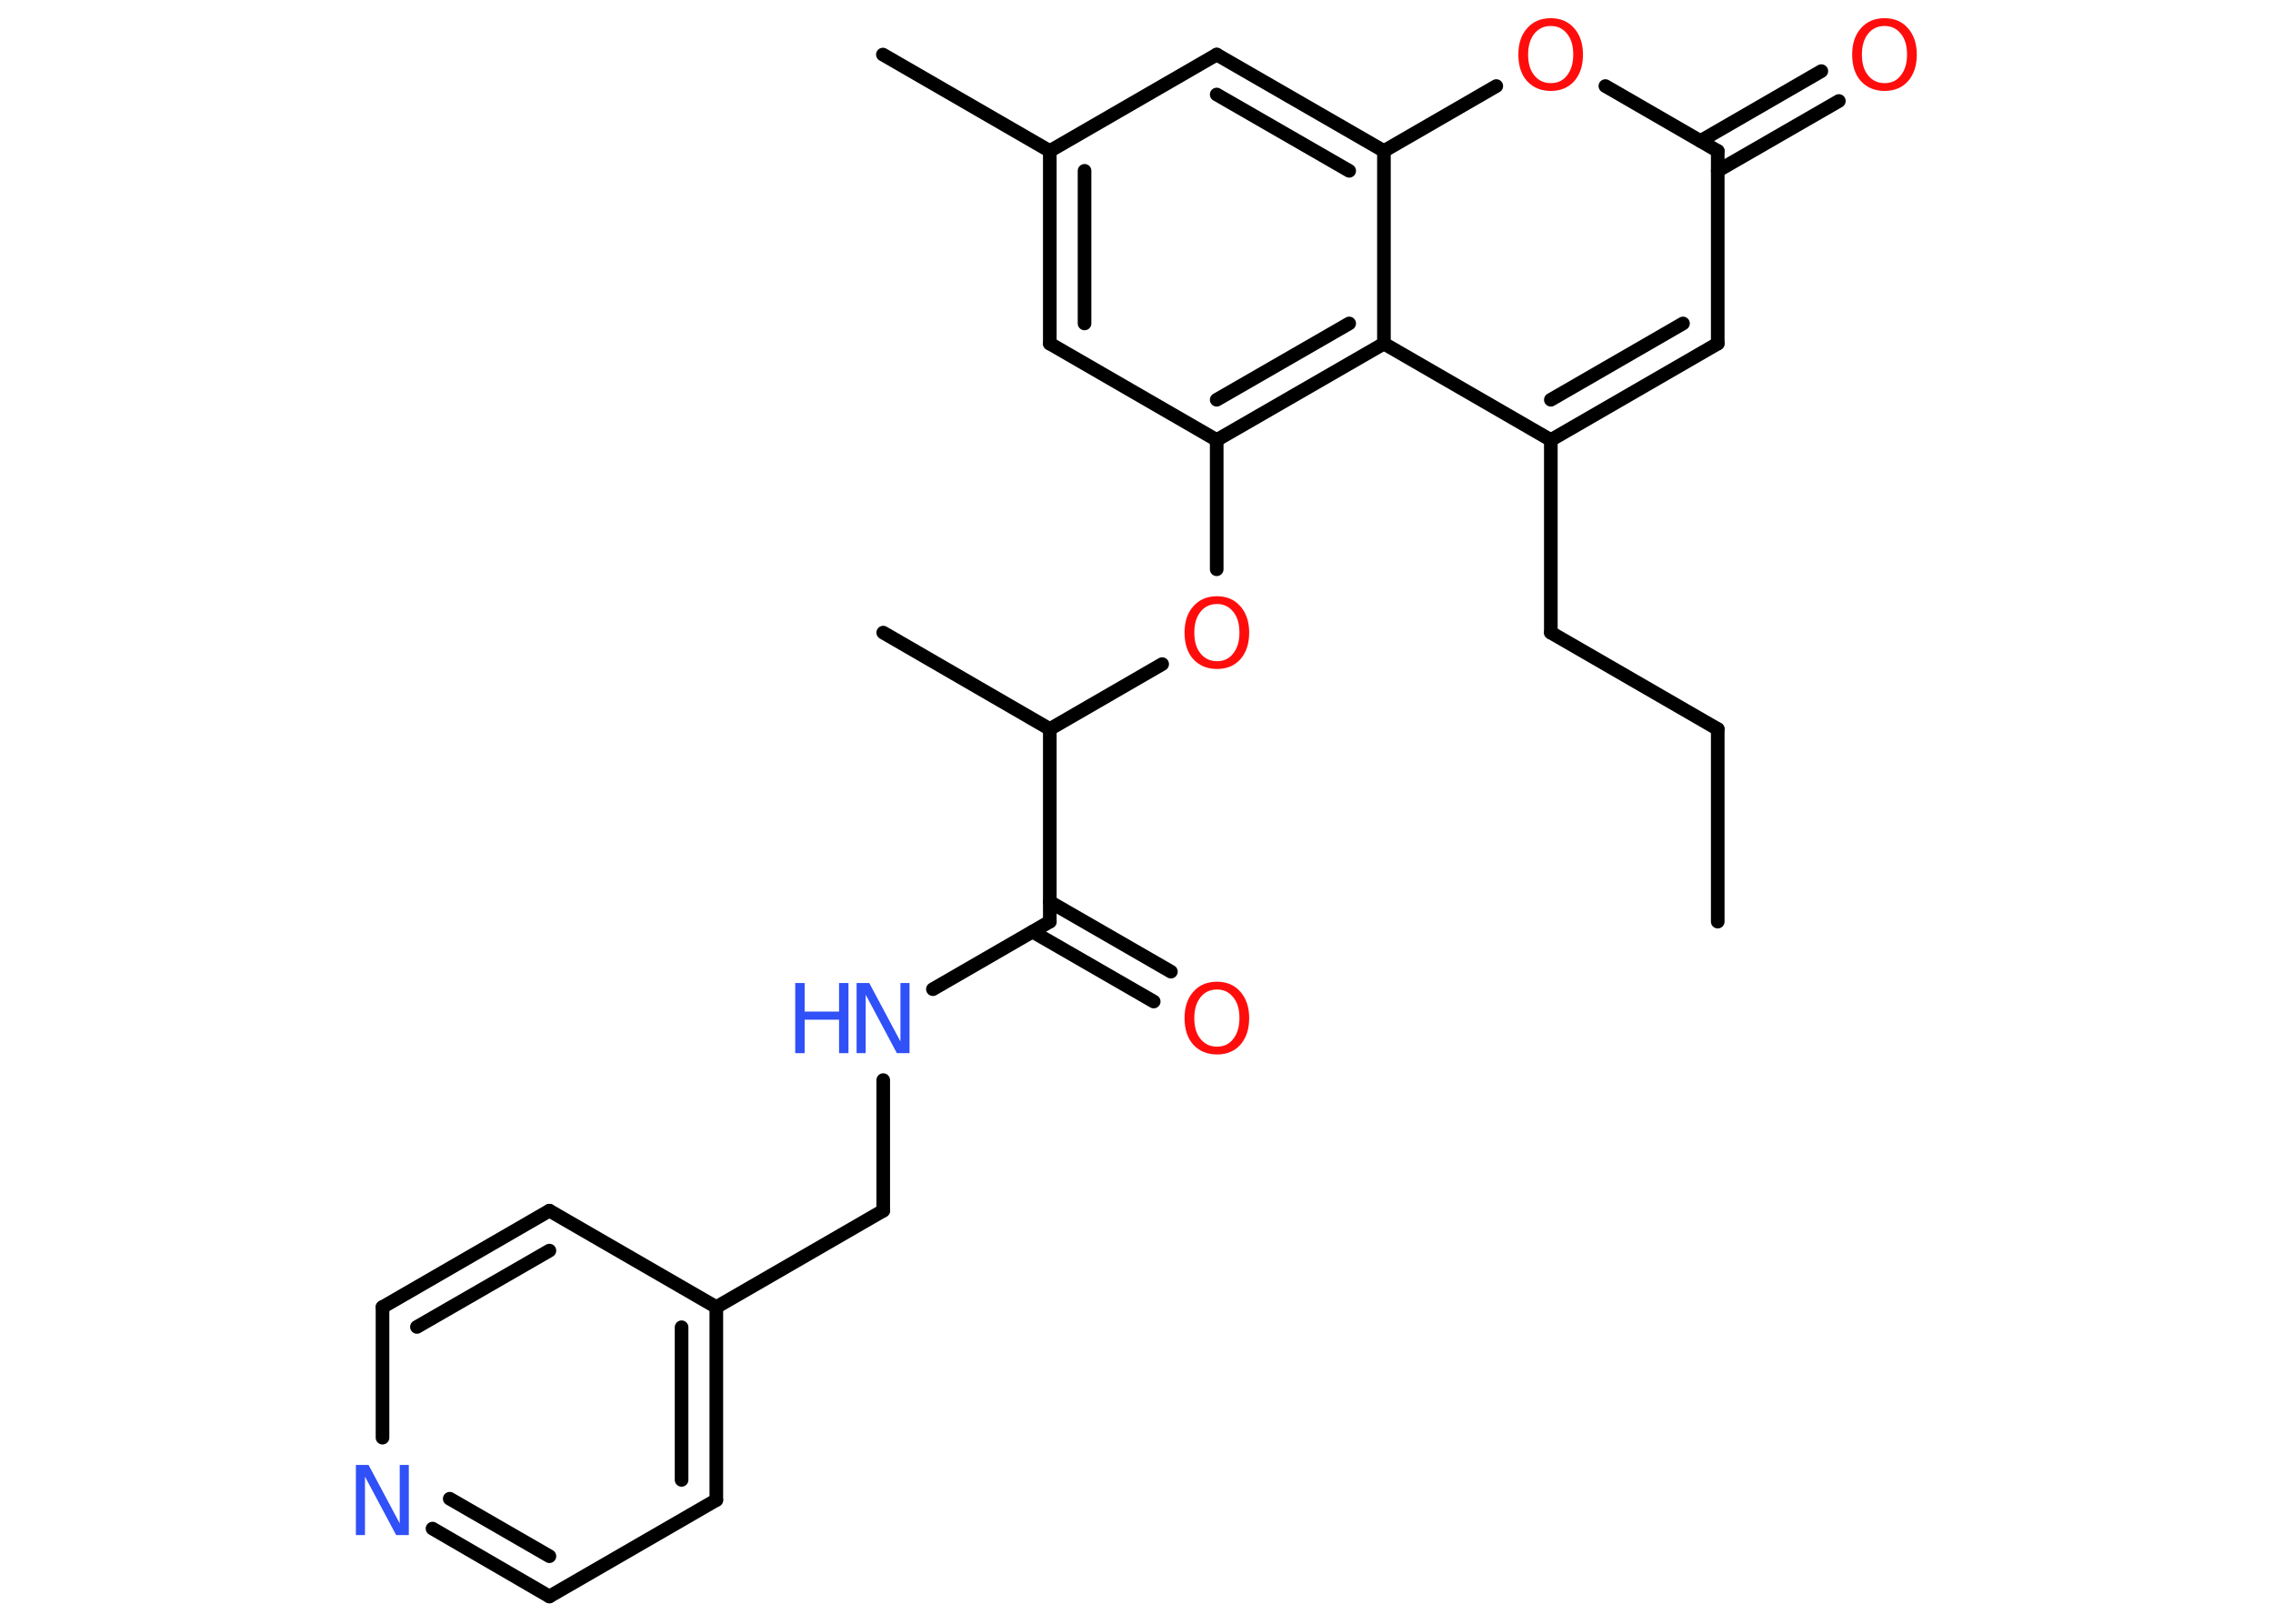 <?xml version='1.0' encoding='UTF-8'?>
<!DOCTYPE svg PUBLIC "-//W3C//DTD SVG 1.1//EN" "http://www.w3.org/Graphics/SVG/1.1/DTD/svg11.dtd">
<svg version='1.2' xmlns='http://www.w3.org/2000/svg' xmlns:xlink='http://www.w3.org/1999/xlink' width='70.0mm' height='50.0mm' viewBox='0 0 70.0 50.0'>
  <desc>Generated by the Chemistry Development Kit (http://github.com/cdk)</desc>
  <g stroke-linecap='round' stroke-linejoin='round' stroke='#000000' stroke-width='.42' fill='#FF0D0D'>
    <rect x='.0' y='.0' width='70.0' height='50.0' fill='#FFFFFF' stroke='none'/>
    <g id='mol1' class='mol'>
      <line id='mol1bnd1' class='bond' x1='52.9' y1='28.38' x2='52.9' y2='22.45'/>
      <line id='mol1bnd2' class='bond' x1='52.9' y1='22.45' x2='47.76' y2='19.48'/>
      <line id='mol1bnd3' class='bond' x1='47.76' y1='19.48' x2='47.76' y2='13.55'/>
      <g id='mol1bnd4' class='bond'>
        <line x1='47.76' y1='13.55' x2='52.9' y2='10.58'/>
        <line x1='47.76' y1='12.31' x2='51.83' y2='9.96'/>
      </g>
      <line id='mol1bnd5' class='bond' x1='52.9' y1='10.58' x2='52.9' y2='4.65'/>
      <g id='mol1bnd6' class='bond'>
        <line x1='52.37' y1='4.34' x2='56.09' y2='2.19'/>
        <line x1='52.9' y1='5.26' x2='56.63' y2='3.11'/>
      </g>
      <line id='mol1bnd7' class='bond' x1='52.9' y1='4.65' x2='49.44' y2='2.65'/>
      <line id='mol1bnd8' class='bond' x1='46.08' y1='2.65' x2='42.62' y2='4.65'/>
      <g id='mol1bnd9' class='bond'>
        <line x1='42.62' y1='4.65' x2='37.47' y2='1.68'/>
        <line x1='41.55' y1='5.26' x2='37.47' y2='2.91'/>
      </g>
      <line id='mol1bnd10' class='bond' x1='37.47' y1='1.68' x2='32.33' y2='4.65'/>
      <line id='mol1bnd11' class='bond' x1='32.33' y1='4.65' x2='27.19' y2='1.68'/>
      <g id='mol1bnd12' class='bond'>
        <line x1='32.33' y1='4.65' x2='32.33' y2='10.58'/>
        <line x1='33.4' y1='5.26' x2='33.4' y2='9.96'/>
      </g>
      <line id='mol1bnd13' class='bond' x1='32.33' y1='10.58' x2='37.47' y2='13.55'/>
      <line id='mol1bnd14' class='bond' x1='37.47' y1='13.55' x2='37.47' y2='17.53'/>
      <line id='mol1bnd15' class='bond' x1='35.79' y1='20.45' x2='32.33' y2='22.45'/>
      <line id='mol1bnd16' class='bond' x1='32.33' y1='22.45' x2='27.2' y2='19.48'/>
      <line id='mol1bnd17' class='bond' x1='32.33' y1='22.45' x2='32.33' y2='28.38'/>
      <g id='mol1bnd18' class='bond'>
        <line x1='32.33' y1='27.77' x2='36.06' y2='29.92'/>
        <line x1='31.8' y1='28.69' x2='35.53' y2='30.84'/>
      </g>
      <line id='mol1bnd19' class='bond' x1='32.33' y1='28.38' x2='28.73' y2='30.46'/>
      <line id='mol1bnd20' class='bond' x1='27.2' y1='33.26' x2='27.2' y2='37.28'/>
      <line id='mol1bnd21' class='bond' x1='27.2' y1='37.28' x2='22.06' y2='40.25'/>
      <g id='mol1bnd22' class='bond'>
        <line x1='22.06' y1='46.19' x2='22.06' y2='40.25'/>
        <line x1='20.99' y1='45.57' x2='20.99' y2='40.87'/>
      </g>
      <line id='mol1bnd23' class='bond' x1='22.06' y1='46.19' x2='16.92' y2='49.16'/>
      <g id='mol1bnd24' class='bond'>
        <line x1='13.32' y1='47.07' x2='16.92' y2='49.16'/>
        <line x1='13.85' y1='46.15' x2='16.92' y2='47.92'/>
      </g>
      <line id='mol1bnd25' class='bond' x1='11.78' y1='44.27' x2='11.78' y2='40.25'/>
      <g id='mol1bnd26' class='bond'>
        <line x1='16.92' y1='37.28' x2='11.78' y2='40.25'/>
        <line x1='16.92' y1='38.51' x2='12.84' y2='40.86'/>
      </g>
      <line id='mol1bnd27' class='bond' x1='22.06' y1='40.25' x2='16.92' y2='37.28'/>
      <g id='mol1bnd28' class='bond'>
        <line x1='37.47' y1='13.55' x2='42.62' y2='10.58'/>
        <line x1='37.47' y1='12.31' x2='41.55' y2='9.96'/>
      </g>
      <line id='mol1bnd29' class='bond' x1='47.76' y1='13.55' x2='42.62' y2='10.58'/>
      <line id='mol1bnd30' class='bond' x1='42.62' y1='4.65' x2='42.62' y2='10.58'/>
      <path id='mol1atm7' class='atom' d='M58.04 .8q-.32 .0 -.51 .24q-.19 .24 -.19 .64q.0 .41 .19 .64q.19 .24 .51 .24q.32 .0 .5 -.24q.19 -.24 .19 -.64q.0 -.41 -.19 -.64q-.19 -.24 -.5 -.24zM58.04 .56q.45 .0 .72 .31q.27 .31 .27 .81q.0 .51 -.27 .82q-.27 .3 -.72 .3q-.45 .0 -.73 -.3q-.27 -.3 -.27 -.82q.0 -.51 .27 -.81q.27 -.31 .73 -.31z' stroke='none'/>
      <path id='mol1atm8' class='atom' d='M47.76 .8q-.32 .0 -.51 .24q-.19 .24 -.19 .64q.0 .41 .19 .64q.19 .24 .51 .24q.32 .0 .5 -.24q.19 -.24 .19 -.64q.0 -.41 -.19 -.64q-.19 -.24 -.5 -.24zM47.76 .56q.45 .0 .72 .31q.27 .31 .27 .81q.0 .51 -.27 .82q-.27 .3 -.72 .3q-.45 .0 -.73 -.3q-.27 -.3 -.27 -.82q.0 -.51 .27 -.81q.27 -.31 .73 -.31z' stroke='none'/>
      <path id='mol1atm15' class='atom' d='M37.48 18.6q-.32 .0 -.51 .24q-.19 .24 -.19 .64q.0 .41 .19 .64q.19 .24 .51 .24q.32 .0 .5 -.24q.19 -.24 .19 -.64q.0 -.41 -.19 -.64q-.19 -.24 -.5 -.24zM37.48 18.36q.45 .0 .72 .31q.27 .31 .27 .81q.0 .51 -.27 .82q-.27 .3 -.72 .3q-.45 .0 -.73 -.3q-.27 -.3 -.27 -.82q.0 -.51 .27 -.81q.27 -.31 .73 -.31z' stroke='none'/>
      <path id='mol1atm19' class='atom' d='M37.48 30.47q-.32 .0 -.51 .24q-.19 .24 -.19 .64q.0 .41 .19 .64q.19 .24 .51 .24q.32 .0 .5 -.24q.19 -.24 .19 -.64q.0 -.41 -.19 -.64q-.19 -.24 -.5 -.24zM37.48 30.23q.45 .0 .72 .31q.27 .31 .27 .81q.0 .51 -.27 .82q-.27 .3 -.72 .3q-.45 .0 -.73 -.3q-.27 -.3 -.27 -.82q.0 -.51 .27 -.81q.27 -.31 .73 -.31z' stroke='none'/>
      <g id='mol1atm20' class='atom'>
        <path d='M26.38 30.27h.39l.96 1.8v-1.8h.28v2.16h-.39l-.96 -1.8v1.8h-.28v-2.16z' stroke='none' fill='#3050F8'/>
        <path d='M24.49 30.27h.29v.88h1.06v-.88h.29v2.16h-.29v-1.03h-1.06v1.03h-.29v-2.16z' stroke='none' fill='#3050F8'/>
      </g>
      <path id='mol1atm25' class='atom' d='M10.96 45.11h.39l.96 1.8v-1.8h.28v2.16h-.39l-.96 -1.8v1.8h-.28v-2.16z' stroke='none' fill='#3050F8'/>
    </g>
  </g>
</svg>
